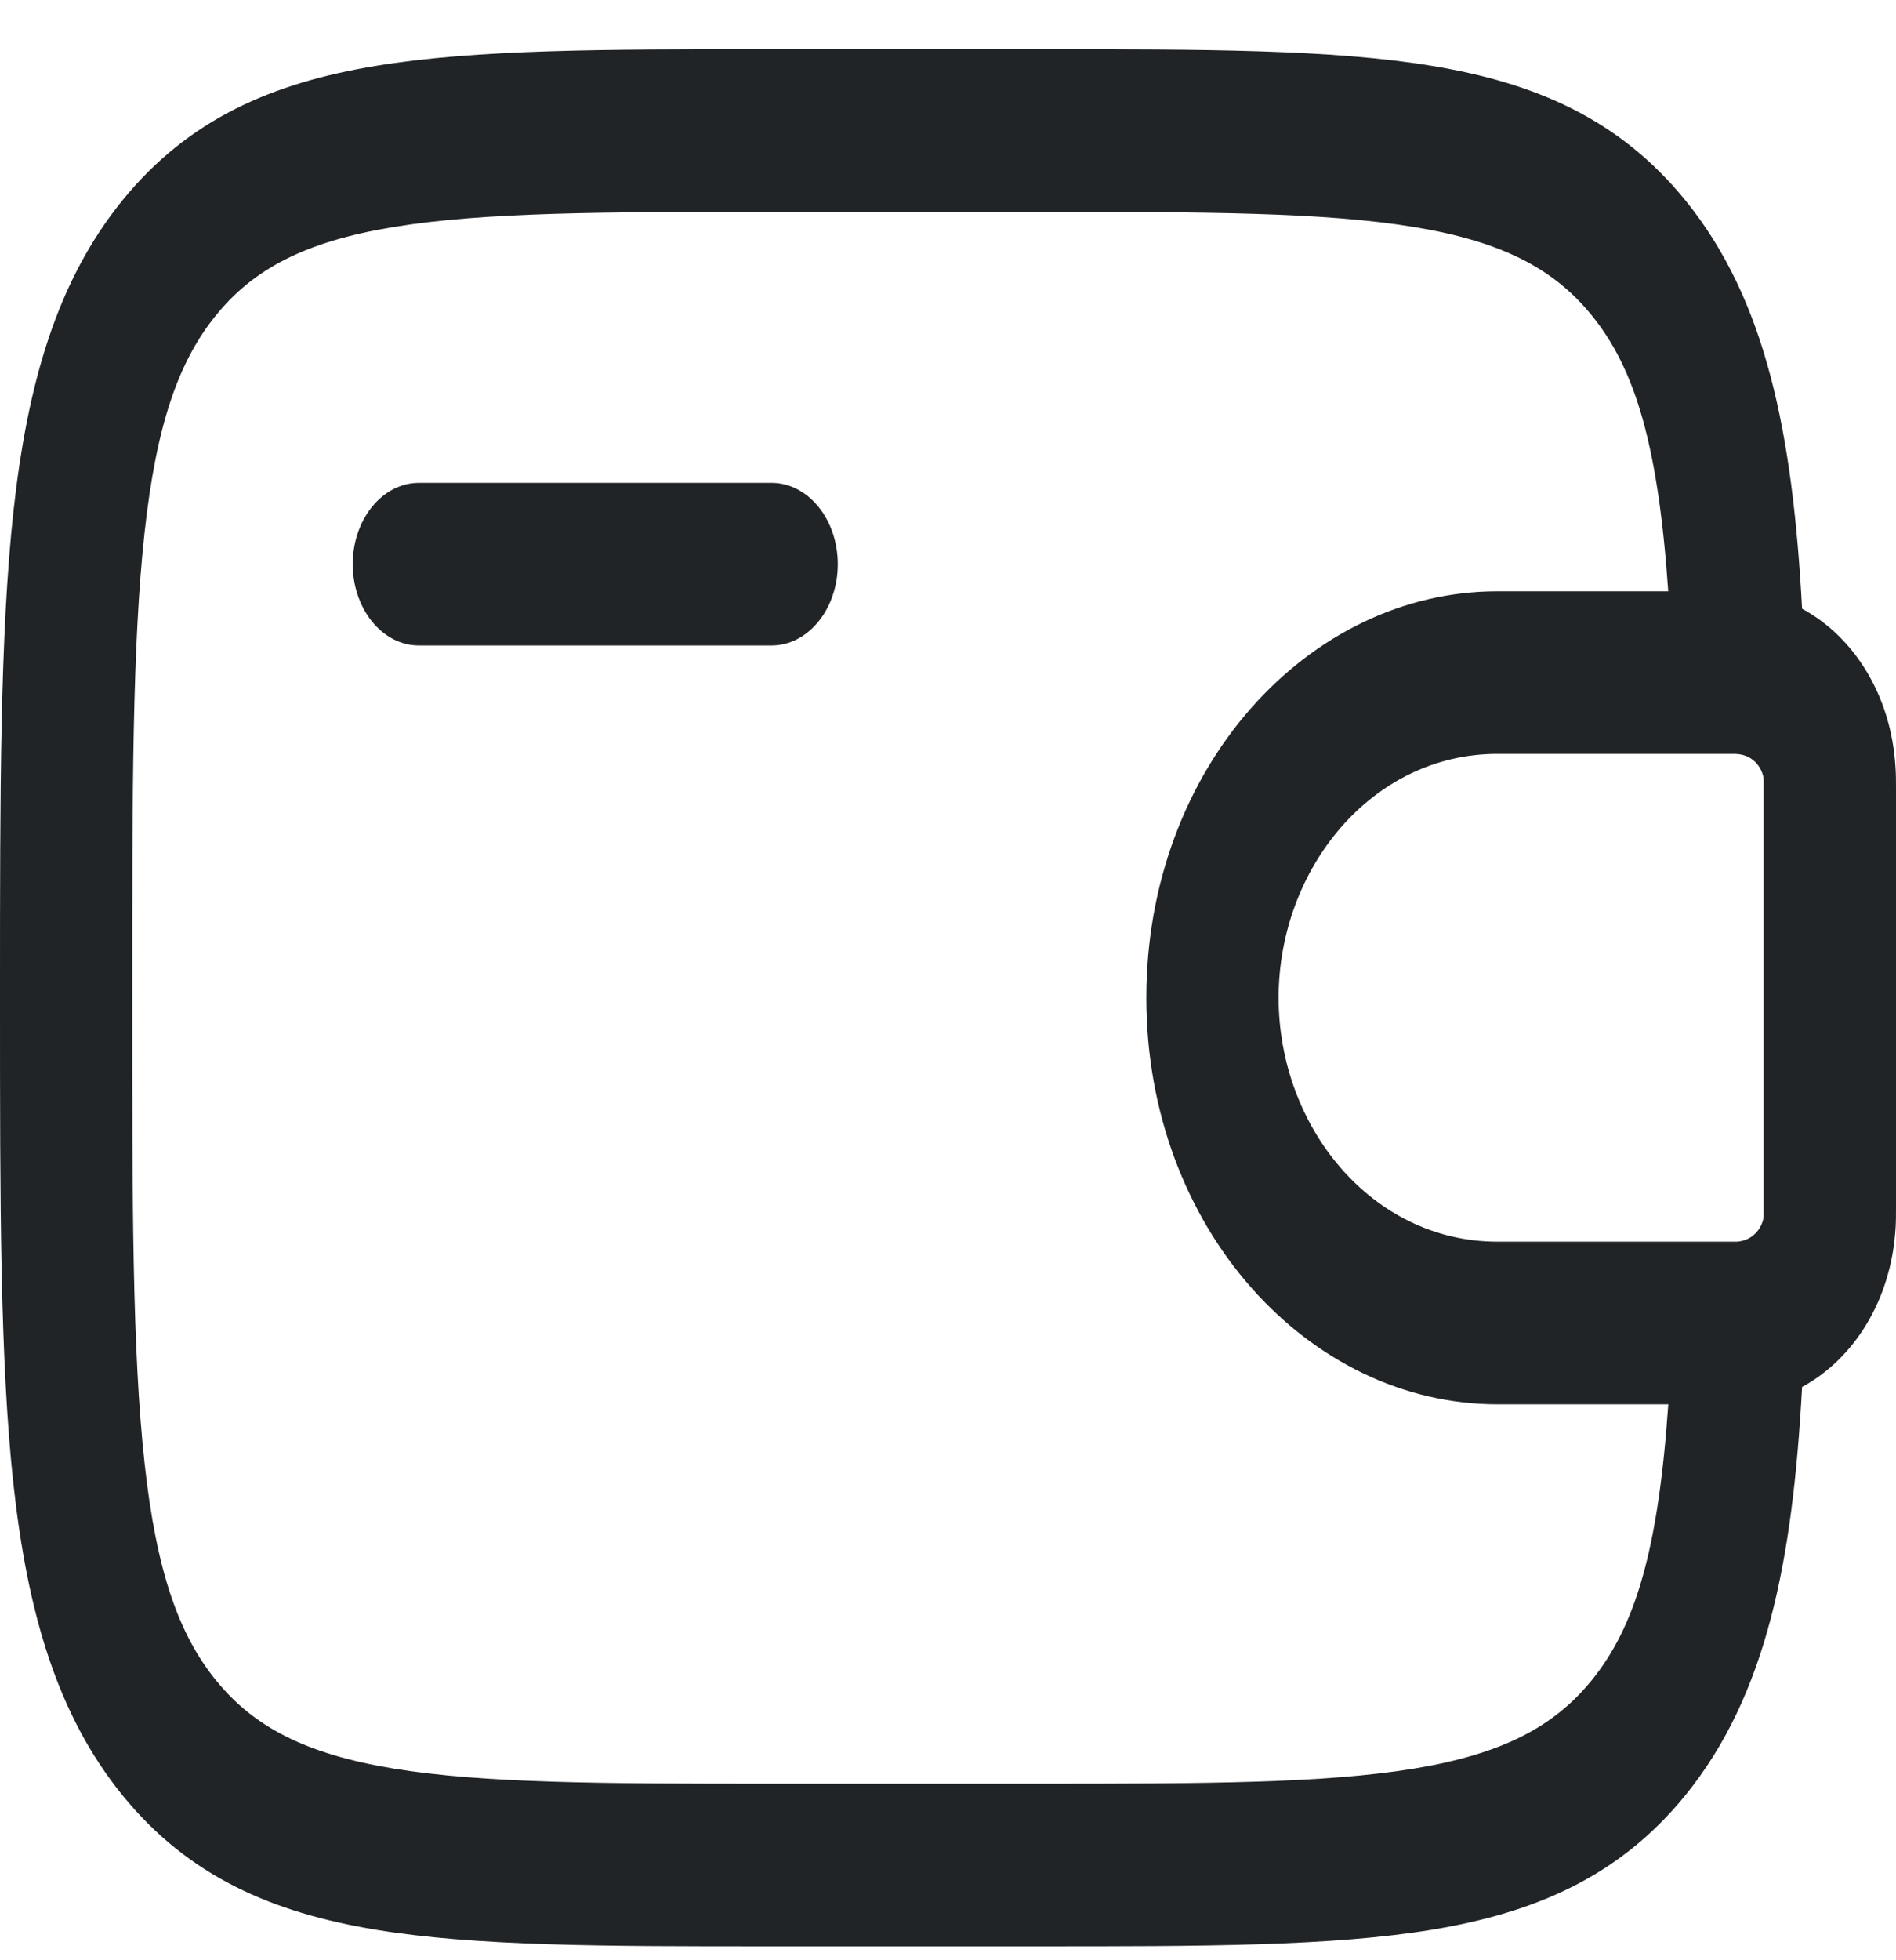 <svg width="30" height="31" viewBox="0 0 30 31" fill="none" xmlns="http://www.w3.org/2000/svg">
<path fill-rule="evenodd" clip-rule="evenodd" d="M12.131 0.779H16.474C19.038 0.779 21.07 0.779 22.659 1.042C24.294 1.312 25.619 1.882 26.664 3.164C27.953 4.75 28.365 6.872 28.514 9.627C29.319 10.06 29.927 10.981 29.993 12.147C30 12.251 30 12.363 30 12.466V19.093C30 19.196 30 19.307 29.994 19.41C29.927 20.576 29.319 21.498 28.514 21.934C28.365 24.687 27.953 26.809 26.664 28.395C25.619 29.677 24.294 30.246 22.659 30.517C21.068 30.779 19.038 30.779 16.474 30.779H12.131C9.567 30.779 7.535 30.779 5.946 30.517C4.31 30.246 2.986 29.677 1.941 28.395C0.897 27.111 0.434 25.484 0.213 23.475C0 21.52 0 19.026 0 15.875V15.683C0 12.532 0 10.036 0.213 8.084C0.434 6.075 0.897 4.448 1.941 3.164C2.986 1.882 4.31 1.312 5.946 1.042C7.536 0.779 9.567 0.779 12.131 0.779ZM26.397 22.208H23.693C20.7 22.208 18.138 19.417 18.138 15.779C18.138 12.142 20.7 9.351 23.692 9.351H26.396C26.237 7.052 25.878 5.836 25.182 4.983C24.592 4.258 23.782 3.822 22.379 3.591C20.946 3.354 19.055 3.351 16.394 3.351H12.208C9.547 3.351 7.658 3.354 6.222 3.591C4.82 3.822 4.01 4.258 3.42 4.983C2.83 5.708 2.475 6.702 2.287 8.427C2.094 10.189 2.092 12.51 2.092 15.779C2.092 19.048 2.094 21.371 2.287 23.134C2.475 24.856 2.83 25.851 3.42 26.576C4.01 27.301 4.82 27.736 6.223 27.968C7.658 28.204 9.547 28.208 12.208 28.208H16.394C19.055 28.208 20.946 28.204 22.38 27.968C23.782 27.736 24.592 27.301 25.182 26.576C25.878 25.722 26.238 24.508 26.397 22.208ZM5.581 8.922C5.581 8.581 5.692 8.254 5.888 8.013C6.084 7.772 6.35 7.636 6.628 7.636H12.209C12.487 7.636 12.753 7.772 12.949 8.013C13.146 8.254 13.256 8.581 13.256 8.922C13.256 9.263 13.146 9.59 12.949 9.831C12.753 10.072 12.487 10.208 12.209 10.208H6.628C6.35 10.208 6.084 10.072 5.888 9.831C5.692 9.59 5.581 9.263 5.581 8.922ZM27.452 11.922H23.693C21.706 11.922 20.231 13.738 20.231 15.779C20.231 17.821 21.706 19.636 23.692 19.636H27.484C27.772 19.614 27.896 19.376 27.906 19.232V12.327C27.896 12.183 27.772 11.944 27.484 11.924L27.452 11.922Z" fill="#212427"/>
</svg>

